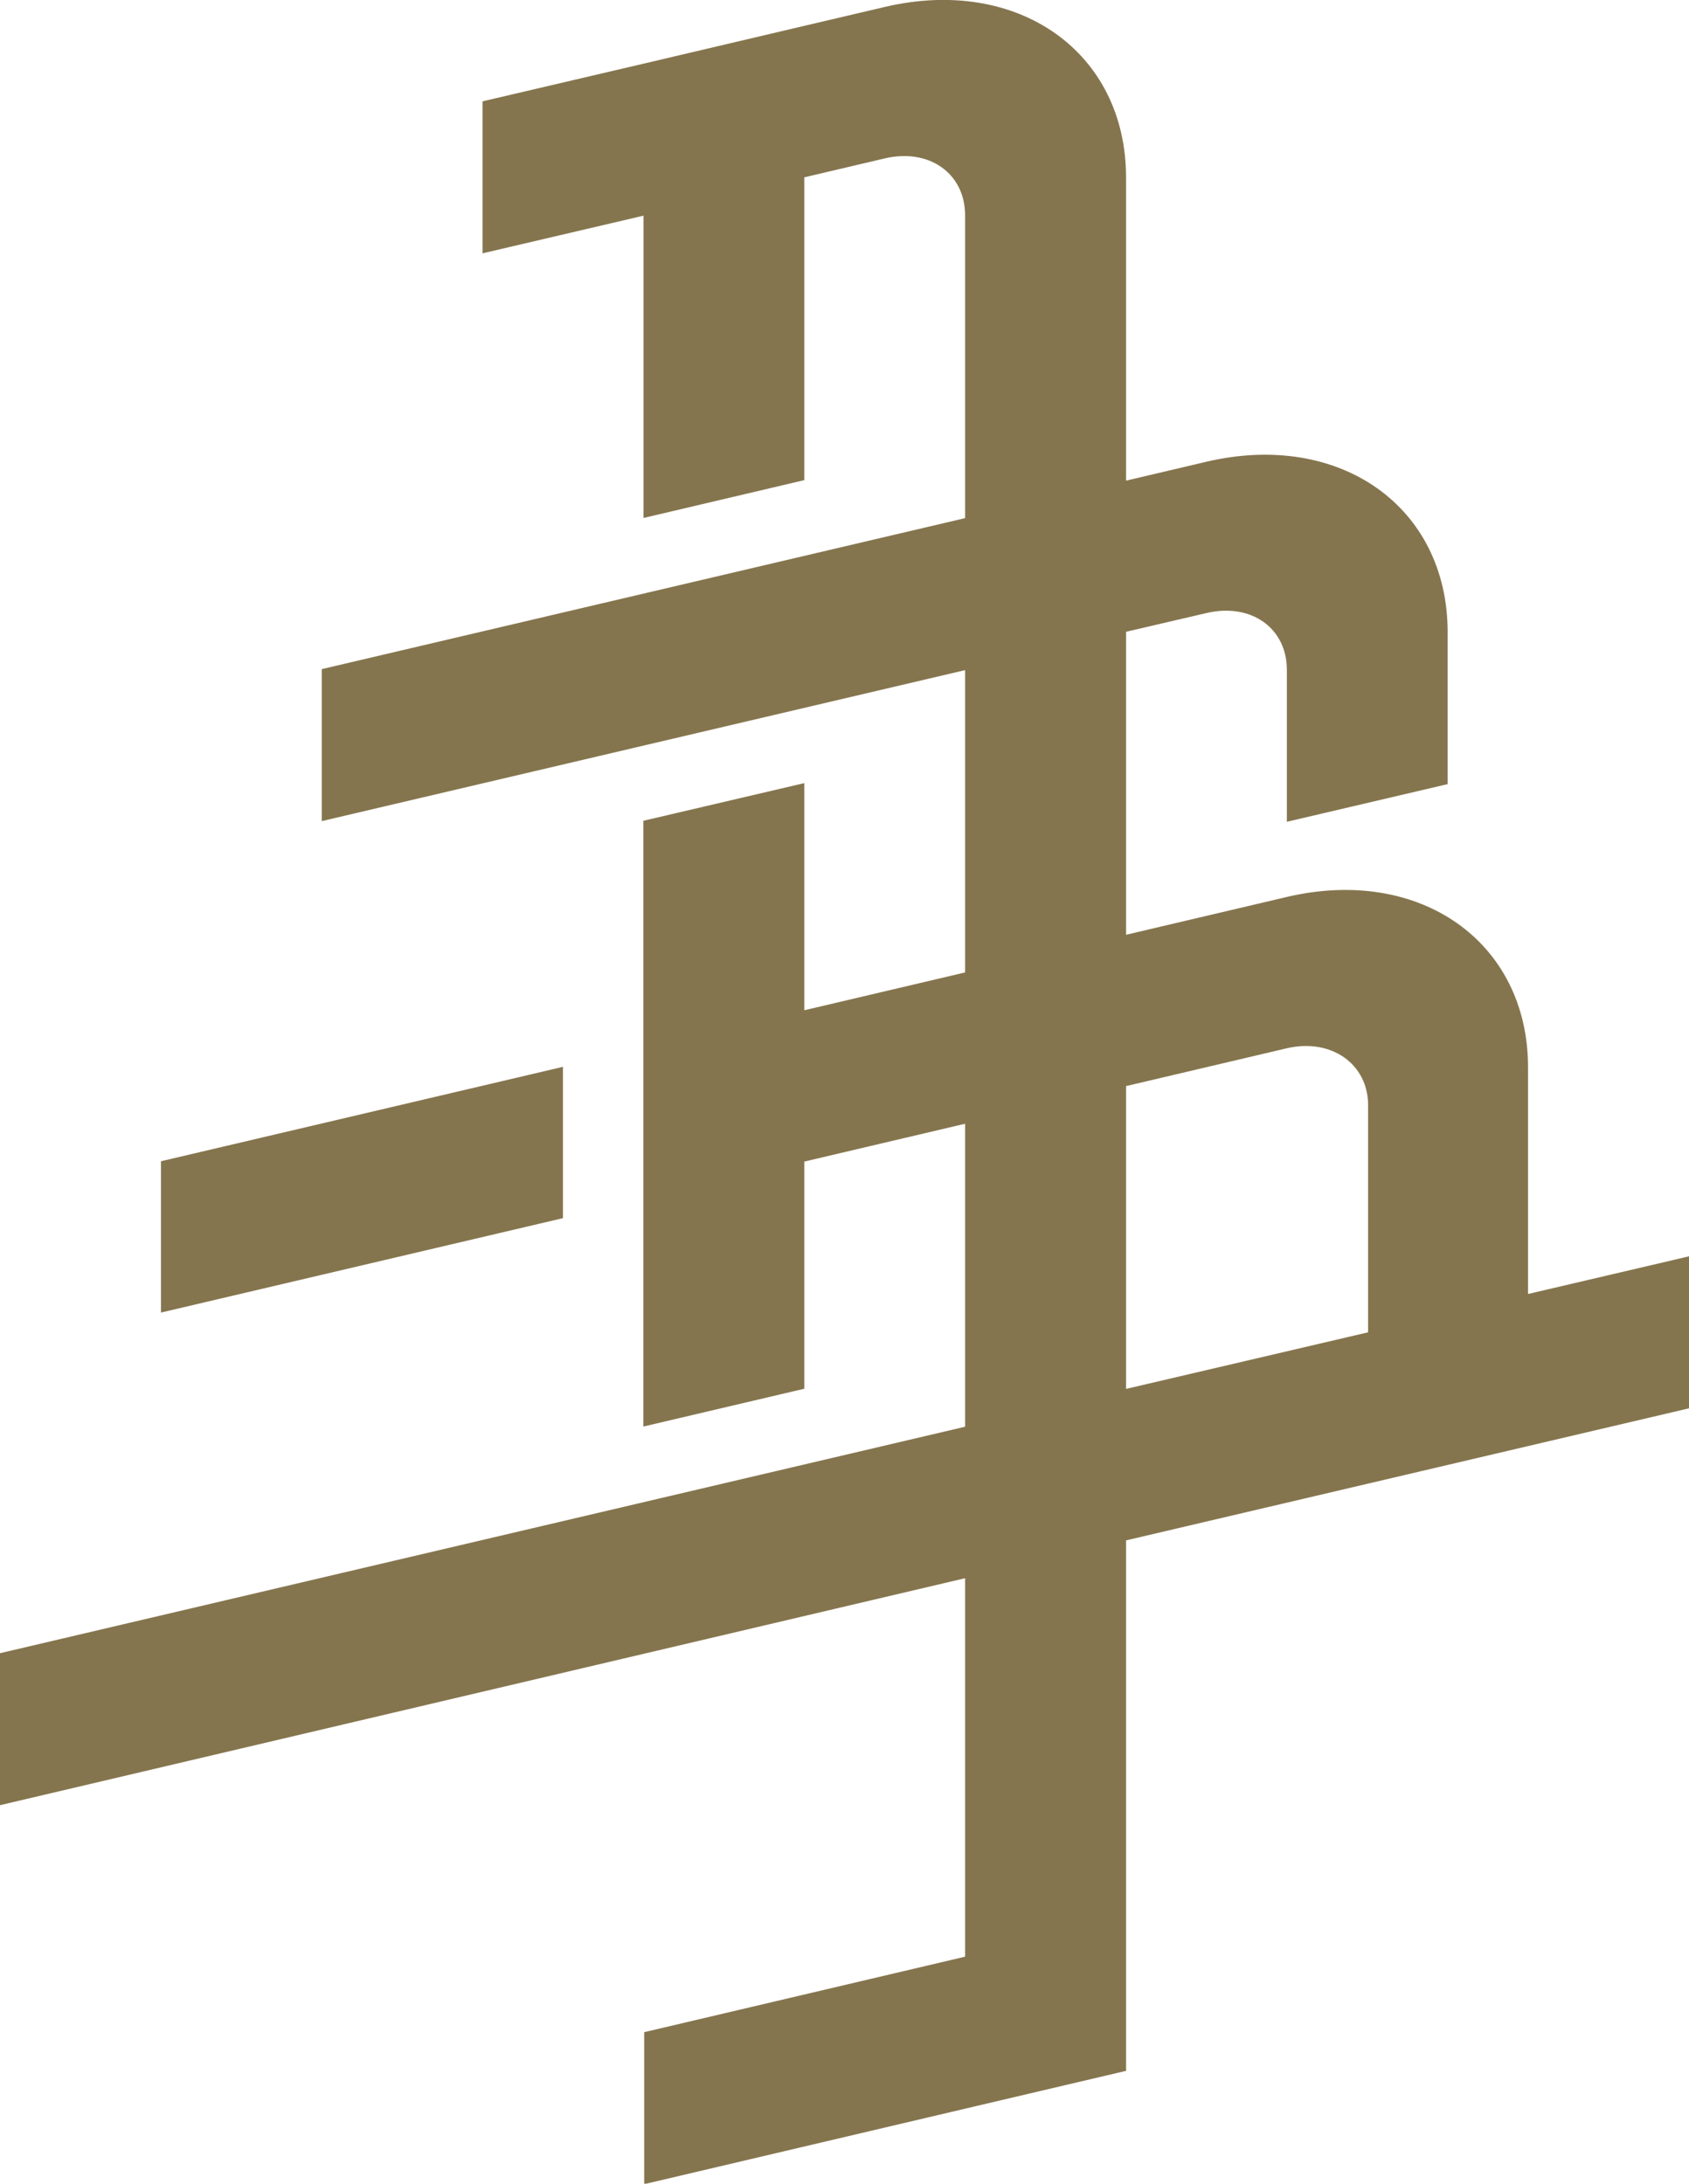<svg xmlns="http://www.w3.org/2000/svg" viewBox="0 0 100 129.3"><defs><style>.cls-1{fill:#85754e;}</style></defs><title>DB-Monogram_871C-RGB</title><g id="Capa_2" data-name="Capa 2"><g id="Capa_1-2" data-name="Capa 1"><polygon class="cls-1" points="9.53 68.76 9.53 77.72 33.33 72.13 33.33 63.17 9.53 68.76"/><path class="cls-1" d="M90.47,63.2c0-7.42-6.39-11.94-14.28-10.09l-9.52,2.24V37.41l4.76-1.11c2.63-.62,4.76.88,4.76,3.36v9l9.52-2.23v-9c0-7.43-6.39-11.94-14.28-10.09l-4.76,1.12V10.51c0-7.43-6.4-11.95-14.28-10.1L47.62,1.53,38.1,3.77,28.57,6v9l9.53-2.23V30.67l9.52-2.24V10.5l4.76-1.12c2.63-.62,4.76.89,4.76,3.37V30.68L19.05,39.62v9l38.09-8.94V57.58l-9.52,2.24V46.37L38.09,48.6V84.47l9.53-2.24V68.78l9.52-2.24V84.48L0,97.89v9L57.14,93.45v22.41l-19,4.47v9l19-4.47,9.53-2.24V91.21L100,83.39v-9l-9.53,2.23ZM81,78.89,66.67,82.24V64.31l9.52-2.24C78.82,61.46,81,63,81,65.44Z"/></g></g></svg>